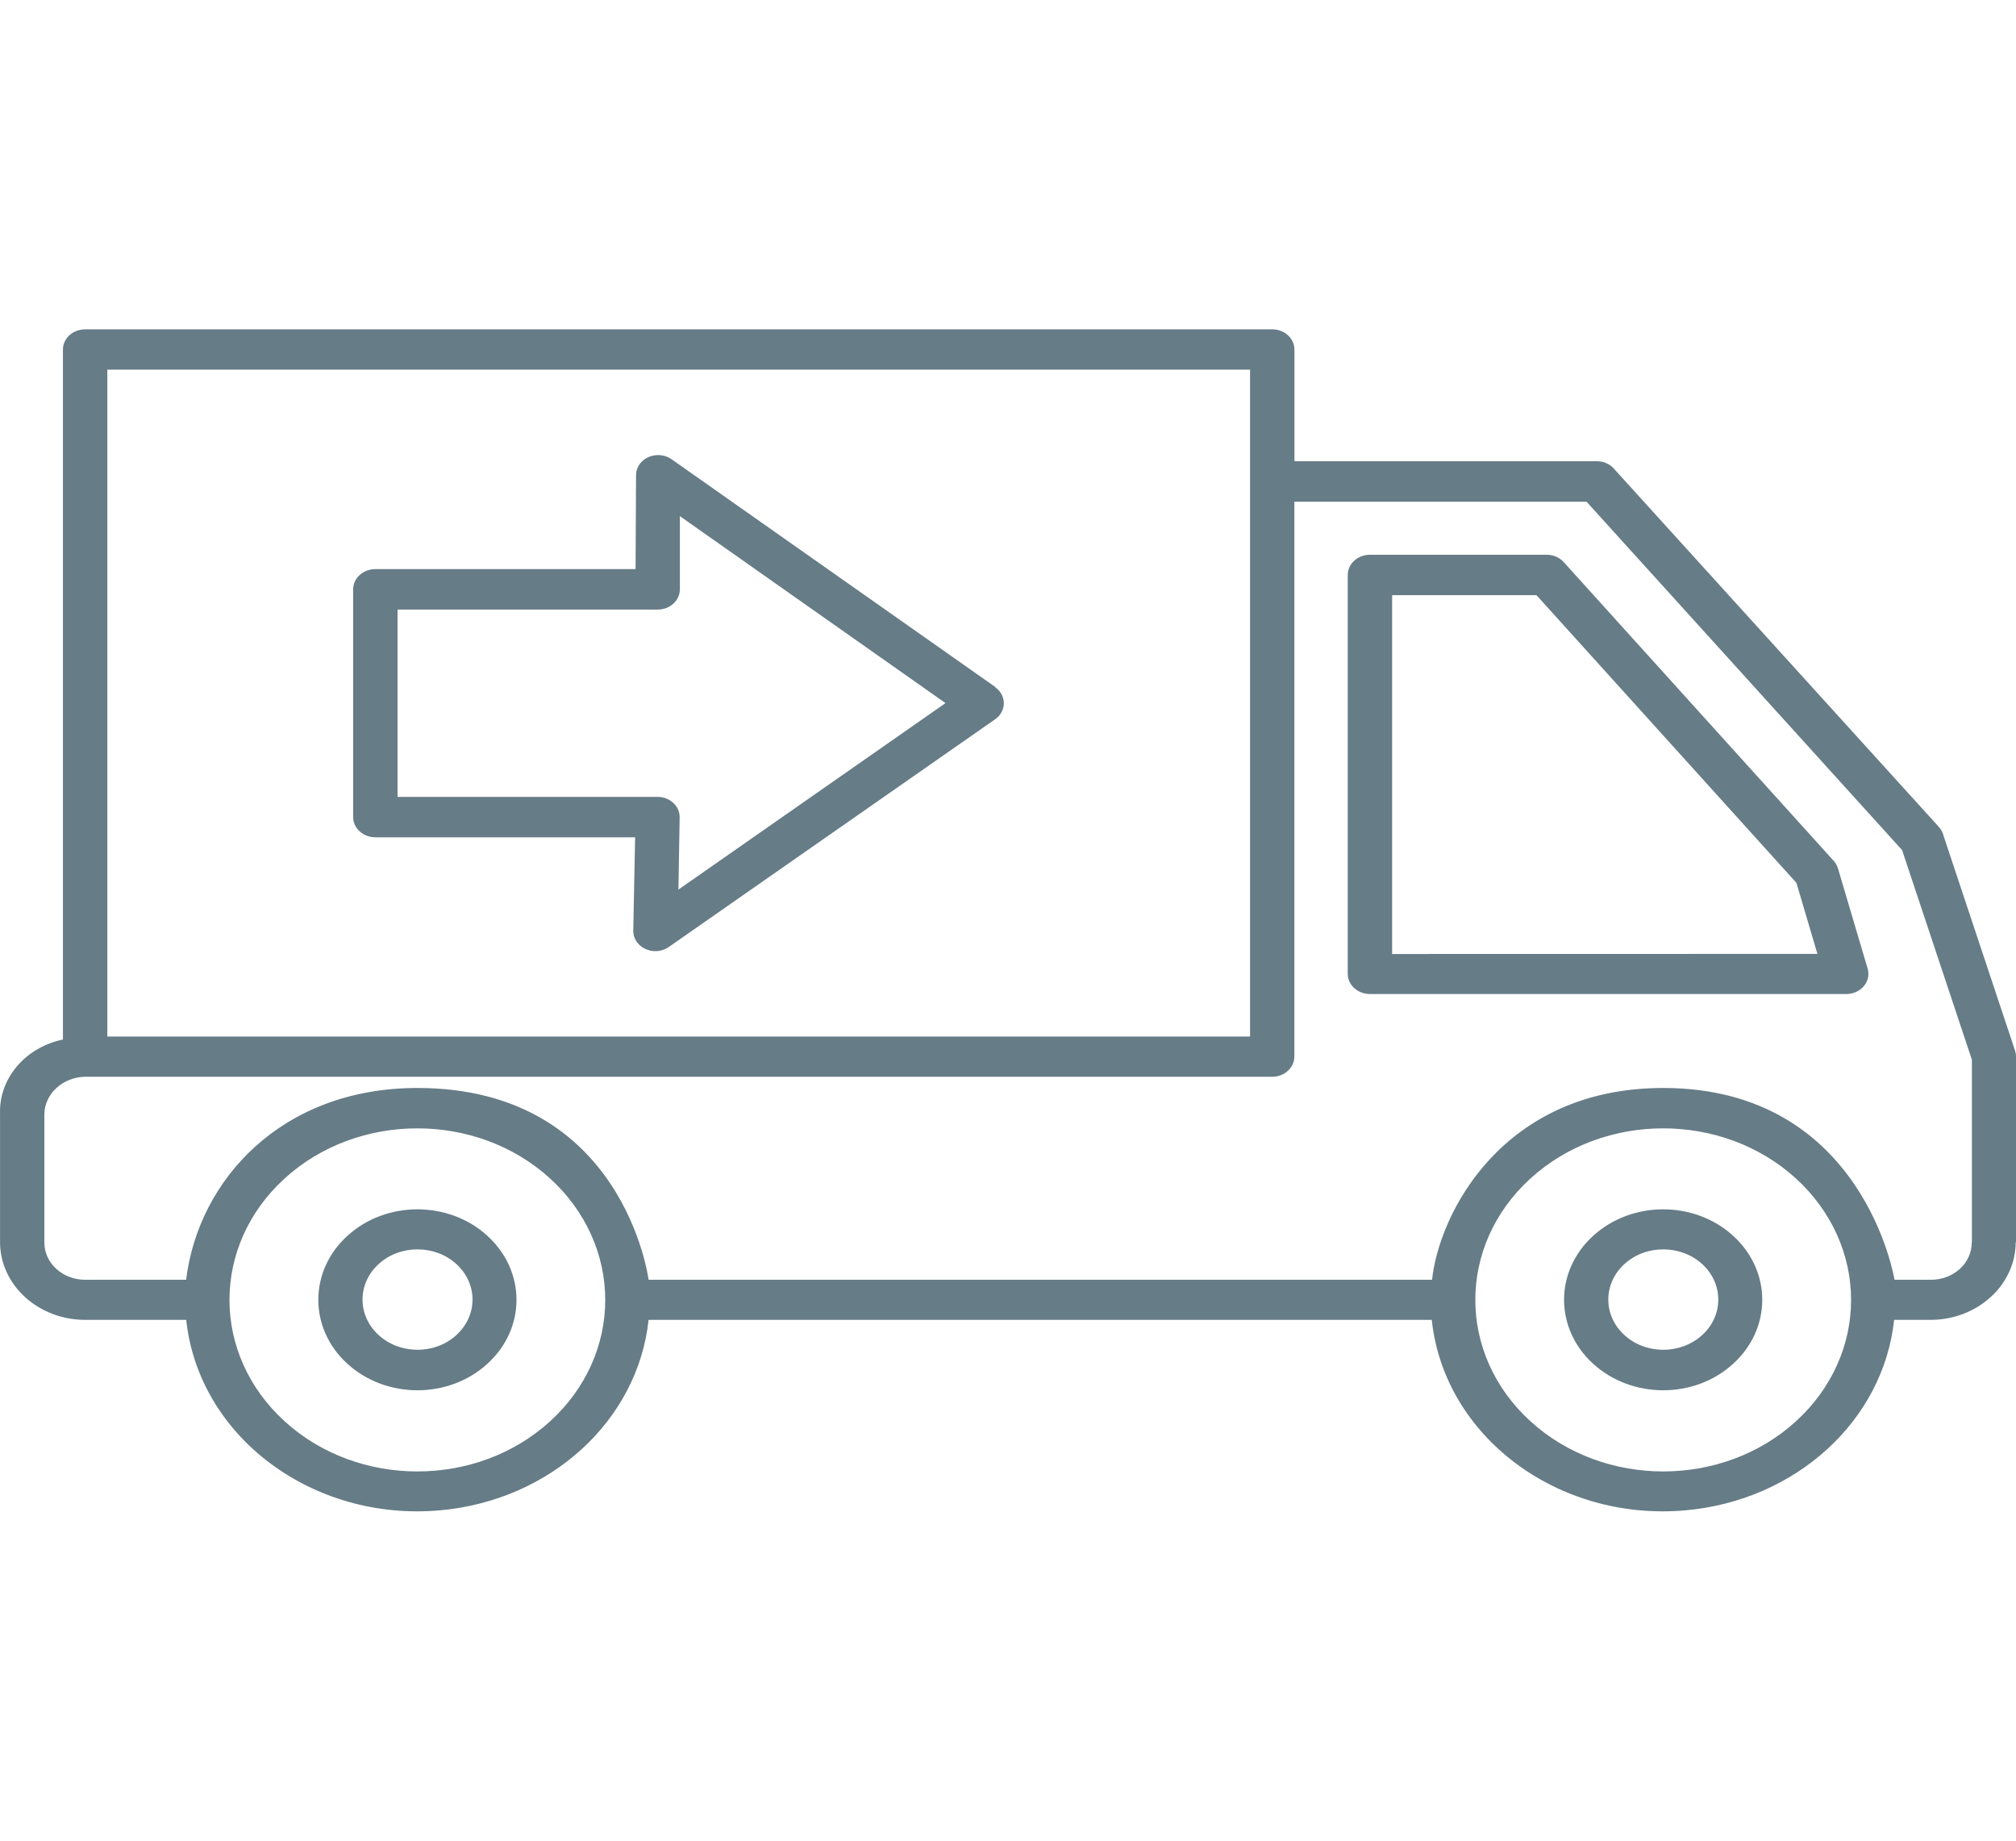 <svg width="46" height="42" viewBox="0 0 46 42" fill="none" xmlns="http://www.w3.org/2000/svg">
<g clip-path="url(#clip0_113_2)">
<path d="M22.801 15.766C22.774 15.734 22.743 15.706 22.708 15.681L22.715 15.679L15.325 10.48C15.105 10.325 14.789 10.361 14.618 10.562C14.55 10.643 14.513 10.742 14.513 10.843L14.502 12.986H8.564C8.285 12.986 8.058 13.192 8.058 13.447V18.643C8.058 18.898 8.285 19.105 8.564 19.105H14.492L14.45 21.213C14.433 21.467 14.645 21.686 14.924 21.702C15.045 21.708 15.164 21.675 15.26 21.608L22.708 16.411C22.928 16.256 22.97 15.968 22.801 15.766ZM15.48 20.298L15.508 18.648C15.511 18.394 15.288 18.186 15.009 18.183C15.009 18.183 15.008 18.183 15.007 18.183H9.071V13.909H15.007C15.287 13.909 15.513 13.702 15.513 13.447C15.513 13.434 15.513 13.422 15.513 13.408V11.777L21.574 16.043L15.48 20.298Z" fill="#667C87"/>
<path d="M45.978 23.971L44.344 19.062C44.327 18.991 44.291 18.924 44.239 18.867L36.839 10.709C36.743 10.592 36.593 10.523 36.433 10.523H29.536V7.977C29.536 7.722 29.31 7.515 29.03 7.515H1.942C1.664 7.515 1.438 7.719 1.436 7.973V23.72C0.574 23.899 -0.028 24.611 0.001 25.418V28.344C0.003 29.322 0.871 30.114 1.942 30.116H4.249C4.534 32.776 7.126 34.722 10.039 34.462C12.559 34.237 14.553 32.417 14.799 30.116H32.669C32.953 32.776 35.545 34.722 38.459 34.462C40.979 34.237 42.973 32.417 43.219 30.116H44.054C44.567 30.115 45.059 29.928 45.422 29.596C45.787 29.265 45.992 28.815 45.993 28.346L46 28.349V24.105C46 24.06 45.992 24.015 45.978 23.971ZM2.449 8.435H28.523V23.651H2.449V8.435ZM12.555 32.428C10.882 33.957 8.167 33.957 6.493 32.429C4.818 30.901 4.817 28.423 6.491 26.893C8.165 25.364 10.879 25.364 12.554 26.892C13.358 27.626 13.81 28.622 13.81 29.661C13.811 30.699 13.36 31.694 12.555 32.428ZM40.982 32.428C39.309 33.957 36.594 33.957 34.92 32.429C33.245 30.901 33.244 28.423 34.918 26.893C36.592 25.364 39.306 25.364 40.981 26.892C41.785 27.626 42.237 28.622 42.237 29.661C42.238 30.699 41.787 31.694 40.982 32.428ZM44.994 28.349L44.99 28.354C44.99 28.579 44.893 28.794 44.719 28.953C44.545 29.112 44.309 29.201 44.063 29.201H43.228C43.228 29.201 42.524 24.825 37.952 24.825C34.275 24.825 32.834 27.701 32.676 29.201H14.799C14.799 29.201 14.242 24.825 9.523 24.825C6.432 24.825 4.526 26.916 4.247 29.201H1.942C1.429 29.201 1.012 28.821 1.012 28.352V25.418C1.023 24.953 1.433 24.579 1.942 24.569H29.029C29.308 24.569 29.534 24.362 29.534 24.107V11.448H36.201L43.401 19.397L44.994 24.182V28.349Z" fill="#667C87"/>
<path d="M42.615 22.102L42.617 22.108L41.938 19.816C41.916 19.742 41.875 19.673 41.817 19.617L35.682 12.828C35.587 12.72 35.443 12.658 35.292 12.658H31.258C30.978 12.658 30.752 12.865 30.752 13.12V22.22C30.752 22.474 30.978 22.681 31.258 22.681H31.302H42.127C42.406 22.681 42.632 22.476 42.632 22.222C42.632 22.181 42.626 22.141 42.615 22.102ZM31.765 21.768V13.581H35.059L40.99 20.145L41.469 21.766L31.765 21.768Z" fill="#667C87"/>
<path d="M39.551 28.203C39.55 28.202 39.548 28.201 39.547 28.199C38.667 27.394 37.238 27.392 36.355 28.196C36.354 28.197 36.353 28.198 36.351 28.199C35.469 29.003 35.467 30.308 36.347 31.114C36.349 31.115 36.35 31.116 36.351 31.117C37.232 31.923 38.661 31.925 39.543 31.121C39.544 31.12 39.546 31.119 39.547 31.117C40.43 30.314 40.431 29.009 39.551 28.203ZM38.835 30.467C38.343 30.913 37.548 30.909 37.06 30.459C36.573 30.01 36.577 29.284 37.069 28.839C37.561 28.394 38.356 28.397 38.844 28.847C39.078 29.063 39.209 29.355 39.207 29.659C39.206 29.963 39.072 30.254 38.835 30.467Z" fill="#667C87"/>
<path d="M11.126 28.203C11.125 28.202 11.123 28.201 11.122 28.199C10.242 27.394 8.813 27.392 7.93 28.196C7.929 28.197 7.928 28.198 7.926 28.199C7.044 29.003 7.042 30.308 7.922 31.114C7.924 31.115 7.925 31.116 7.926 31.117C8.807 31.923 10.236 31.925 11.118 31.121C11.119 31.12 11.121 31.119 11.122 31.117C12.005 30.314 12.006 29.009 11.126 28.203ZM10.41 30.467C9.918 30.913 9.123 30.909 8.635 30.459C8.148 30.01 8.151 29.284 8.644 28.839C9.136 28.394 9.931 28.397 10.418 28.847C10.653 29.063 10.784 29.355 10.782 29.659C10.78 29.963 10.646 30.254 10.408 30.467H10.41Z" fill="#667C87"/>
</g>
<defs>
<clipPath id="clip0_113_2">
<rect width="46" height="42" fill="white"/>
</clipPath>
</defs>
</svg>
